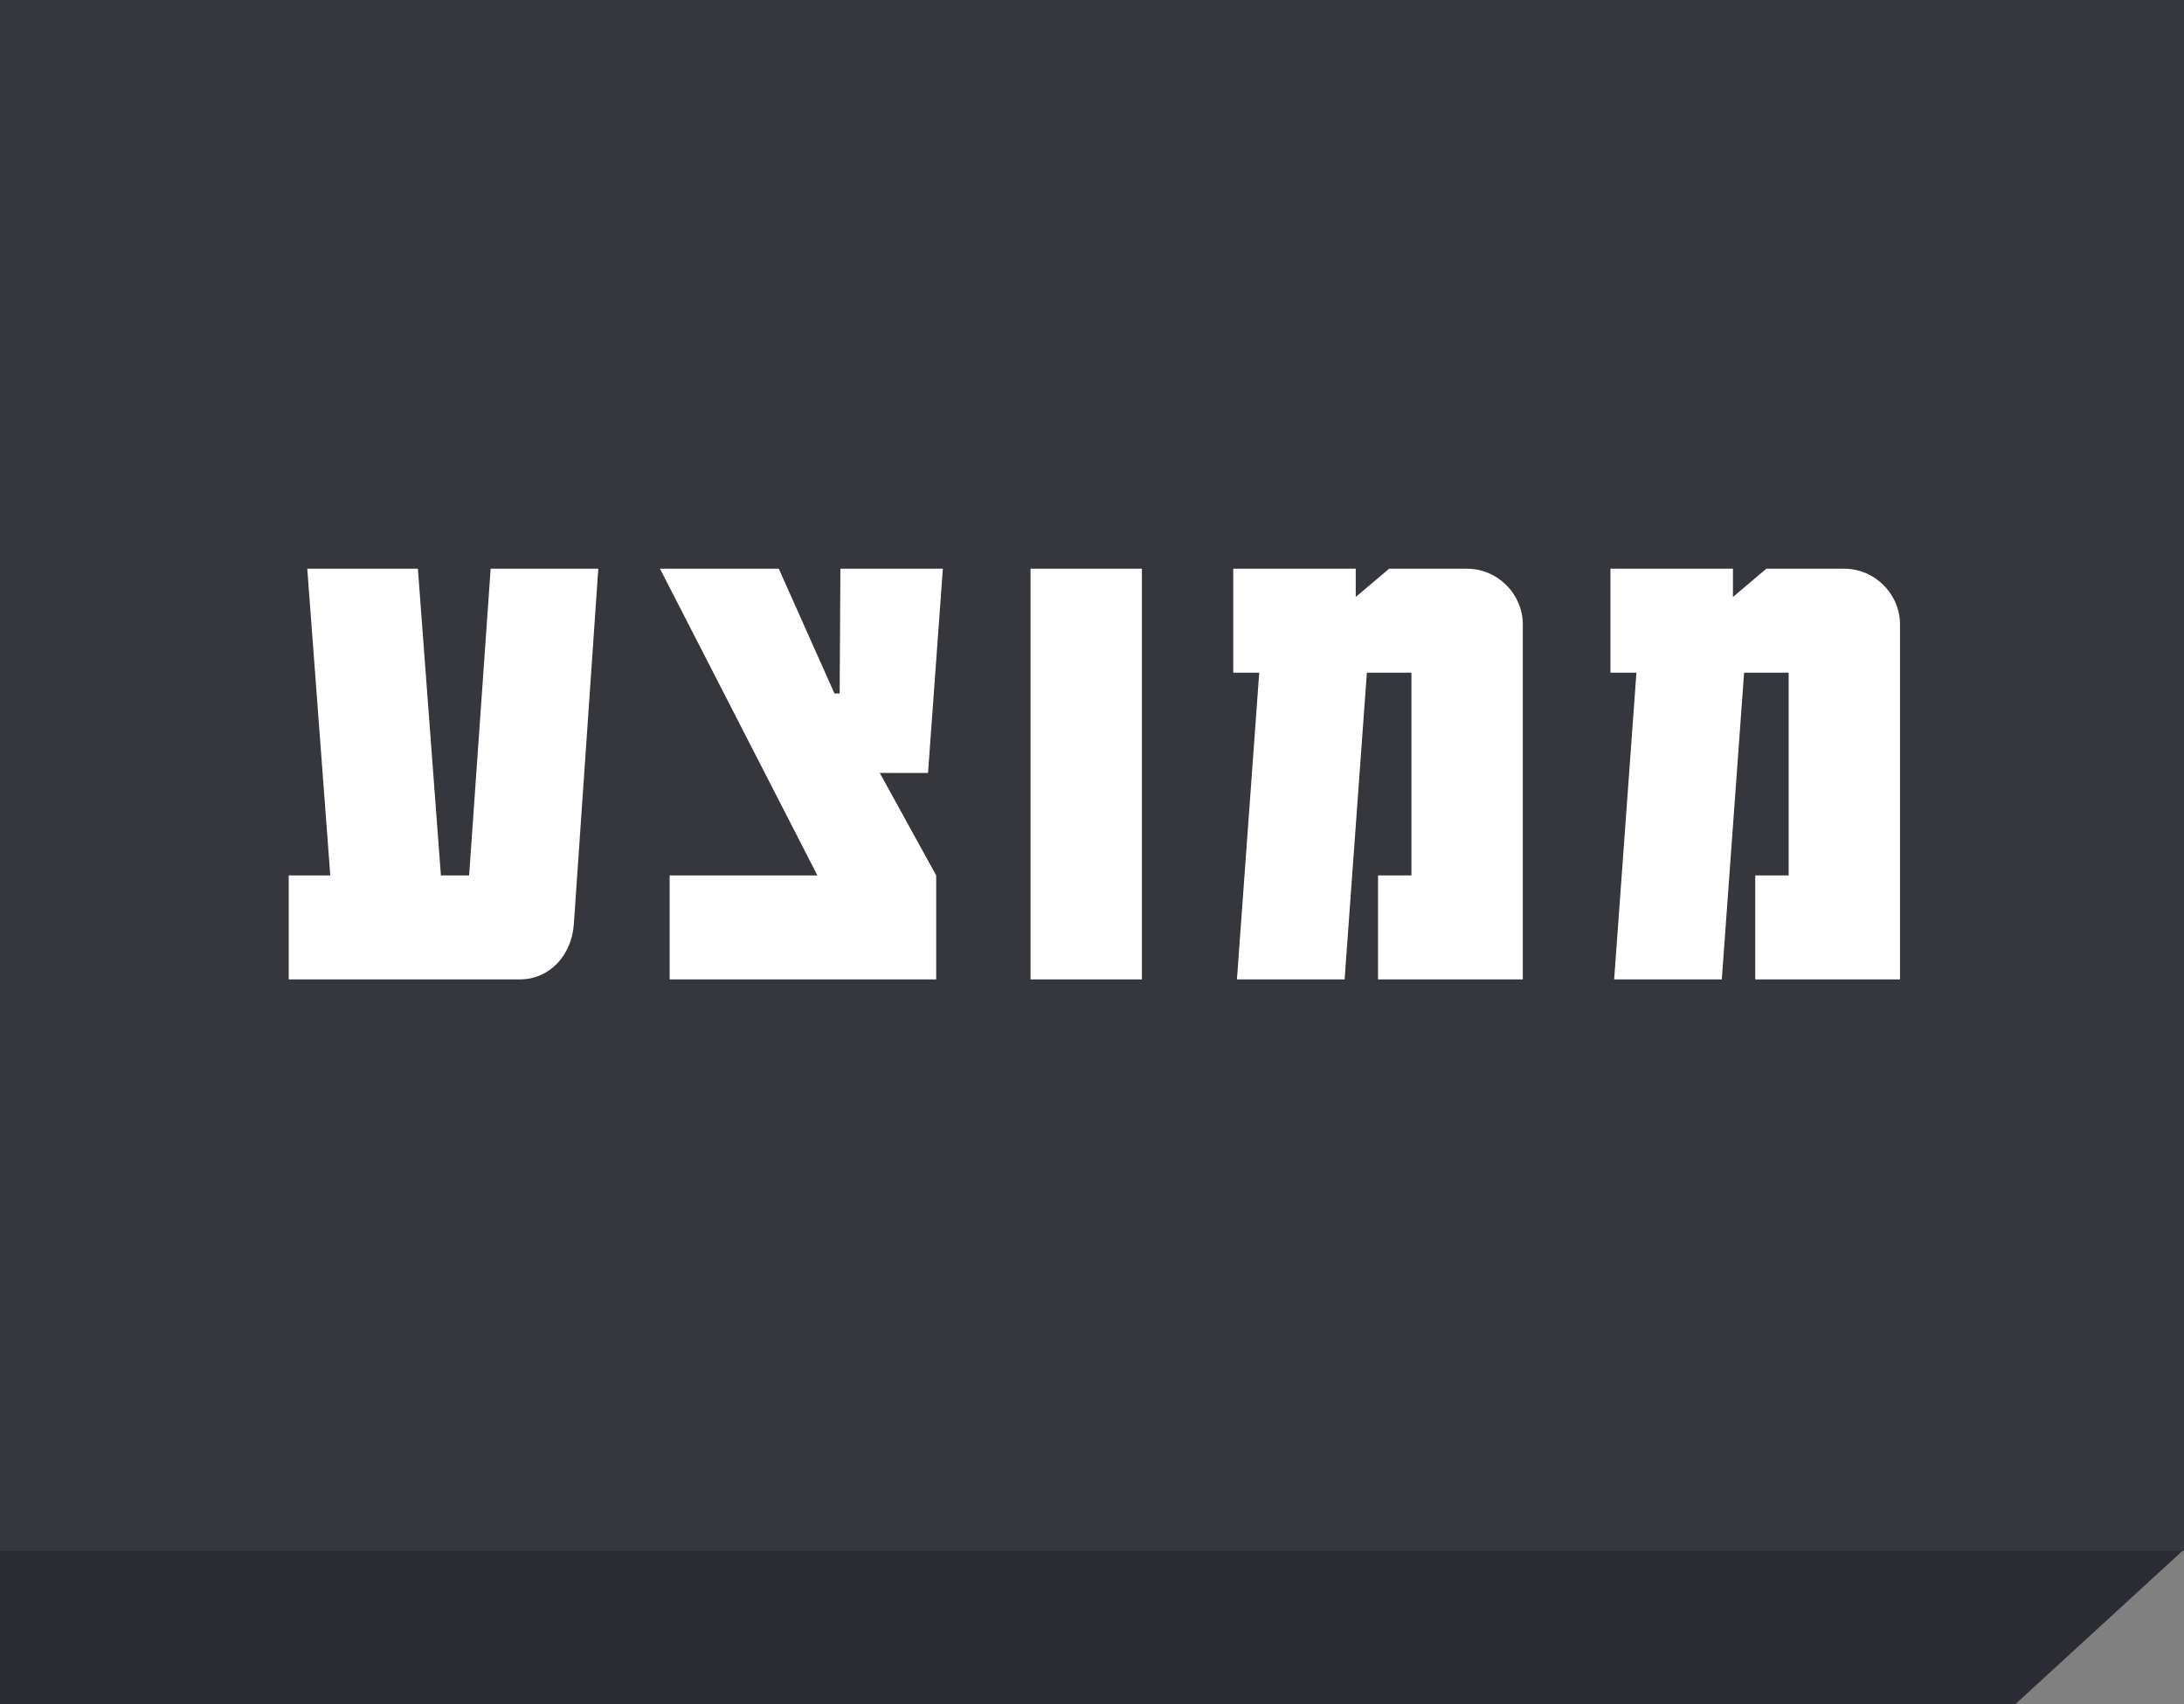 <?xml version="1.0" encoding="utf-8"?>
<!-- Generator: Adobe Illustrator 17.0.0, SVG Export Plug-In . SVG Version: 6.00 Build 0)  -->
<!DOCTYPE svg PUBLIC "-//W3C//DTD SVG 1.1//EN" "http://www.w3.org/Graphics/SVG/1.1/DTD/svg11.dtd">
<svg version="1.1" id="Layer_1" xmlns="http://www.w3.org/2000/svg" xmlns:xlink="http://www.w3.org/1999/xlink" x="0px" y="0px"
	 width="100px" height="78px" viewBox="0 0 100 78" enable-background="new 0 0 100 78" xml:space="preserve">
<rect x="0" y="0" width="100" height="78" fill="#808080" stroke="none"/>
<g>
	<g>
		<polyline fill="#2B2B33" points="0,78 0.188,78 92.287,78 100,70.926 100,0 92.287,0 0,0 		"/>
	</g>
	<rect y="0" fill="#36363D" width="100" height="71"/>
	<g>
		<path fill="#FFFFFF" d="M26.274,42.316c-0.103,1.394-1.088,2.516-2.482,2.516H13.22v-4.759h1.903l-1.054-14.041h5.065
			l1.054,14.041h1.292l0.986-14.041h4.929L26.274,42.316z"/>
		<path fill="#FFFFFF" d="M42.492,35.381h-2.21l2.584,4.692v4.759H30.661v-4.759h6.766l-7.208-14.041h5.439l2.55,5.711h0.238
			l0.034-5.711h4.691L42.492,35.381z"/>
		<path fill="#FFFFFF" d="M47.185,44.832v-18.8h5.1v18.8H47.185z"/>
		<path fill="#FFFFFF" d="M63.097,44.832v-4.759h1.529v-9.281h-2.04l-1.02,14.041h-4.93l1.021-14.041h-1.19v-4.759h5.609v1.292
			l1.53-1.292h3.569c1.394,0,2.55,1.156,2.55,2.55v16.25H63.097z"/>
		<path fill="#FFFFFF" d="M80.368,44.832v-4.759h1.53v-9.281h-2.04l-1.021,14.041h-4.929l1.02-14.041h-1.189v-4.759h5.609v1.292
			l1.529-1.292h3.57c1.394,0,2.549,1.156,2.549,2.55v16.25H80.368z"/>
	</g>
</g>
</svg>
